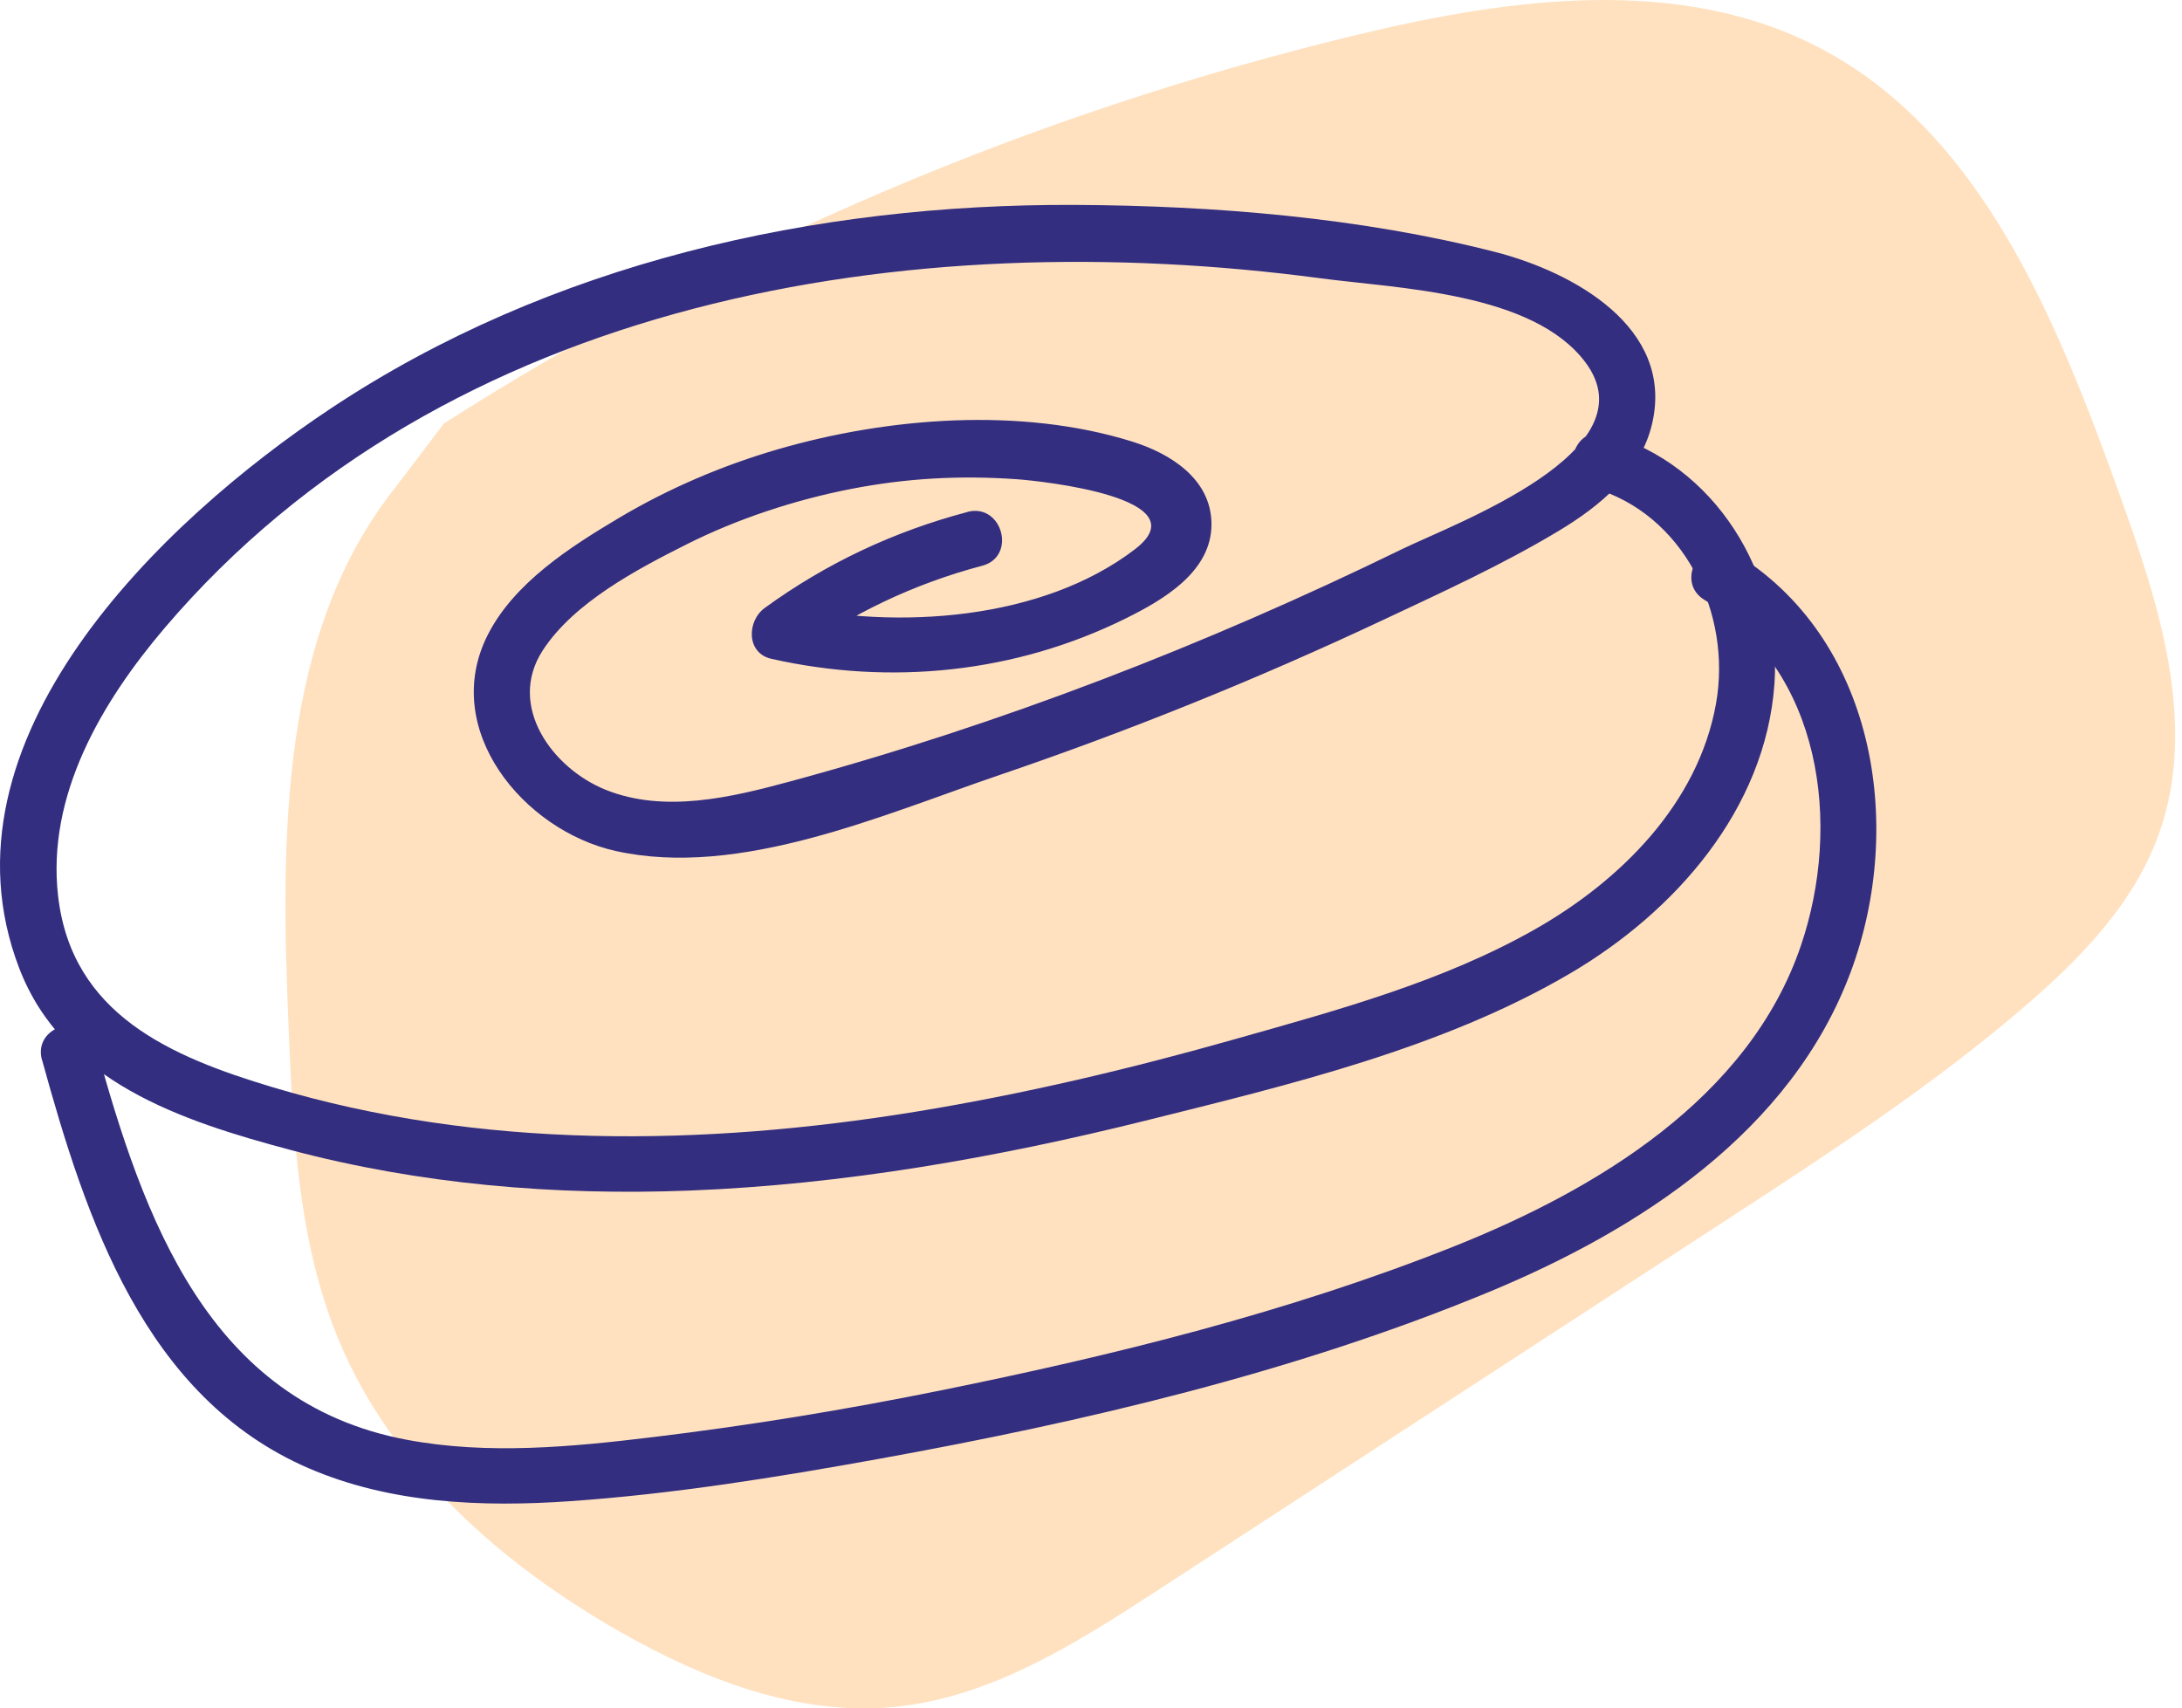<svg width="235" height="184" viewBox="0 0 235 184" fill="none" xmlns="http://www.w3.org/2000/svg">
<path d="M47.802 45.614C77.993 26.335 111.406 12.11 146.231 3.732C162.738 -0.242 180.977 -2.705 196.012 5.173C213.429 14.303 221.487 34.443 228.164 52.941C232.458 64.844 236.783 77.947 232.498 89.859C229.796 97.386 223.96 103.342 217.884 108.548C207.954 117.056 196.953 124.223 185.992 131.361C165.581 144.644 145.18 157.937 124.77 171.221C115.951 176.967 106.672 182.873 96.201 183.854C85.981 184.815 75.891 180.921 66.962 175.856C54.029 168.528 42.237 158.118 36.511 144.404C32.106 133.853 31.566 122.151 31.085 110.73C30.235 90.419 30.004 68.137 42.737 52.301" fill="#FFE1C0"/>
<path d="M104.229 55.134C96.301 57.226 89.004 60.649 82.367 65.474C80.435 66.876 80.345 70.349 83.088 70.96C95.951 73.853 109.344 72.491 121.206 66.625C125.23 64.633 130.536 61.59 130.476 56.385C130.416 51.55 126.021 48.827 121.897 47.546C109.925 43.822 95.66 44.943 83.788 48.387C77.832 50.119 72.037 52.591 66.711 55.754C61.386 58.917 55.38 62.772 52.537 68.367C47.352 78.567 56.401 89.448 66.291 91.65C79.644 94.633 95.14 87.727 107.562 83.502C121.677 78.698 135.531 73.092 149.014 66.746C155.341 63.773 161.827 60.809 167.823 57.206C172.288 54.533 176.732 50.9 177.943 45.584C180.316 35.234 169.385 29.288 161.056 27.145C146.532 23.422 130.696 22.14 115.751 22.07C87.712 21.94 59.214 28.327 35.64 43.983C17.341 56.135 -7.313 79.749 2.056 104.243C6.751 116.526 19.544 120.72 31.245 123.843C45.25 127.577 59.874 128.788 74.319 128.227C90.876 127.577 107.302 124.694 123.358 120.7C138.744 116.866 155.391 112.912 169.164 104.804C180.406 98.187 190.146 87.166 191.107 73.652C191.947 61.831 184.66 49.969 173.078 46.725C169.355 45.684 167.763 51.47 171.477 52.521C181.327 55.284 186.562 66.065 184.81 75.805C182.878 86.555 174.53 94.844 165.371 100.059C155.431 105.715 144.089 108.788 133.148 111.881C121.787 115.104 110.275 117.837 98.603 119.739C75.7 123.463 51.786 123.813 29.393 117.106C18.433 113.823 7.742 109.288 6.26 96.535C4.999 85.674 10.955 75.604 17.732 67.636C48.083 31.99 98.013 24.092 142.187 29.968C150.556 31.079 165.06 31.46 170.736 39.008C177.963 48.617 156.752 56.335 150.906 59.188C129.815 69.478 107.693 78.047 85.03 84.183C78.733 85.885 71.546 87.606 65.23 85.064C59.494 82.752 54.569 76.035 58.453 70.049C61.816 64.884 68.593 61.32 73.969 58.617C79.344 55.914 85.54 53.852 91.656 52.661C97.773 51.47 103.508 51.2 109.454 51.61C112.257 51.81 129.394 53.642 122.257 59.138C112.217 66.856 96.501 67.837 84.649 65.174L85.37 70.659C91.606 66.135 98.343 62.902 105.791 60.93C109.524 59.939 107.943 54.153 104.189 55.134H104.229Z" fill="#332E7F"/>
<path d="M4.528 114.153C9.253 131.301 15.53 150.47 33.227 158.128C42.066 161.951 51.956 162.342 61.426 161.681C72.517 160.91 83.608 159.119 94.539 157.147C116.762 153.133 139.455 147.817 160.366 139.149C176.602 132.422 192.948 121.831 199.335 104.644C205.221 88.798 201.928 68.607 186.622 59.438C183.299 57.446 180.276 62.641 183.589 64.623C196.232 72.201 198.384 88.818 193.959 101.841C188.374 118.308 171.867 128.157 156.562 134.254C138.844 141.311 119.945 145.985 101.286 149.759C91.056 151.831 80.755 153.523 70.395 154.774C61.636 155.835 52.537 156.716 43.788 155.065C22.416 151.041 15.44 131.17 10.314 112.562C9.293 108.838 3.497 110.42 4.518 114.163L4.528 114.153Z" fill="#332E7F"/>
</svg>
